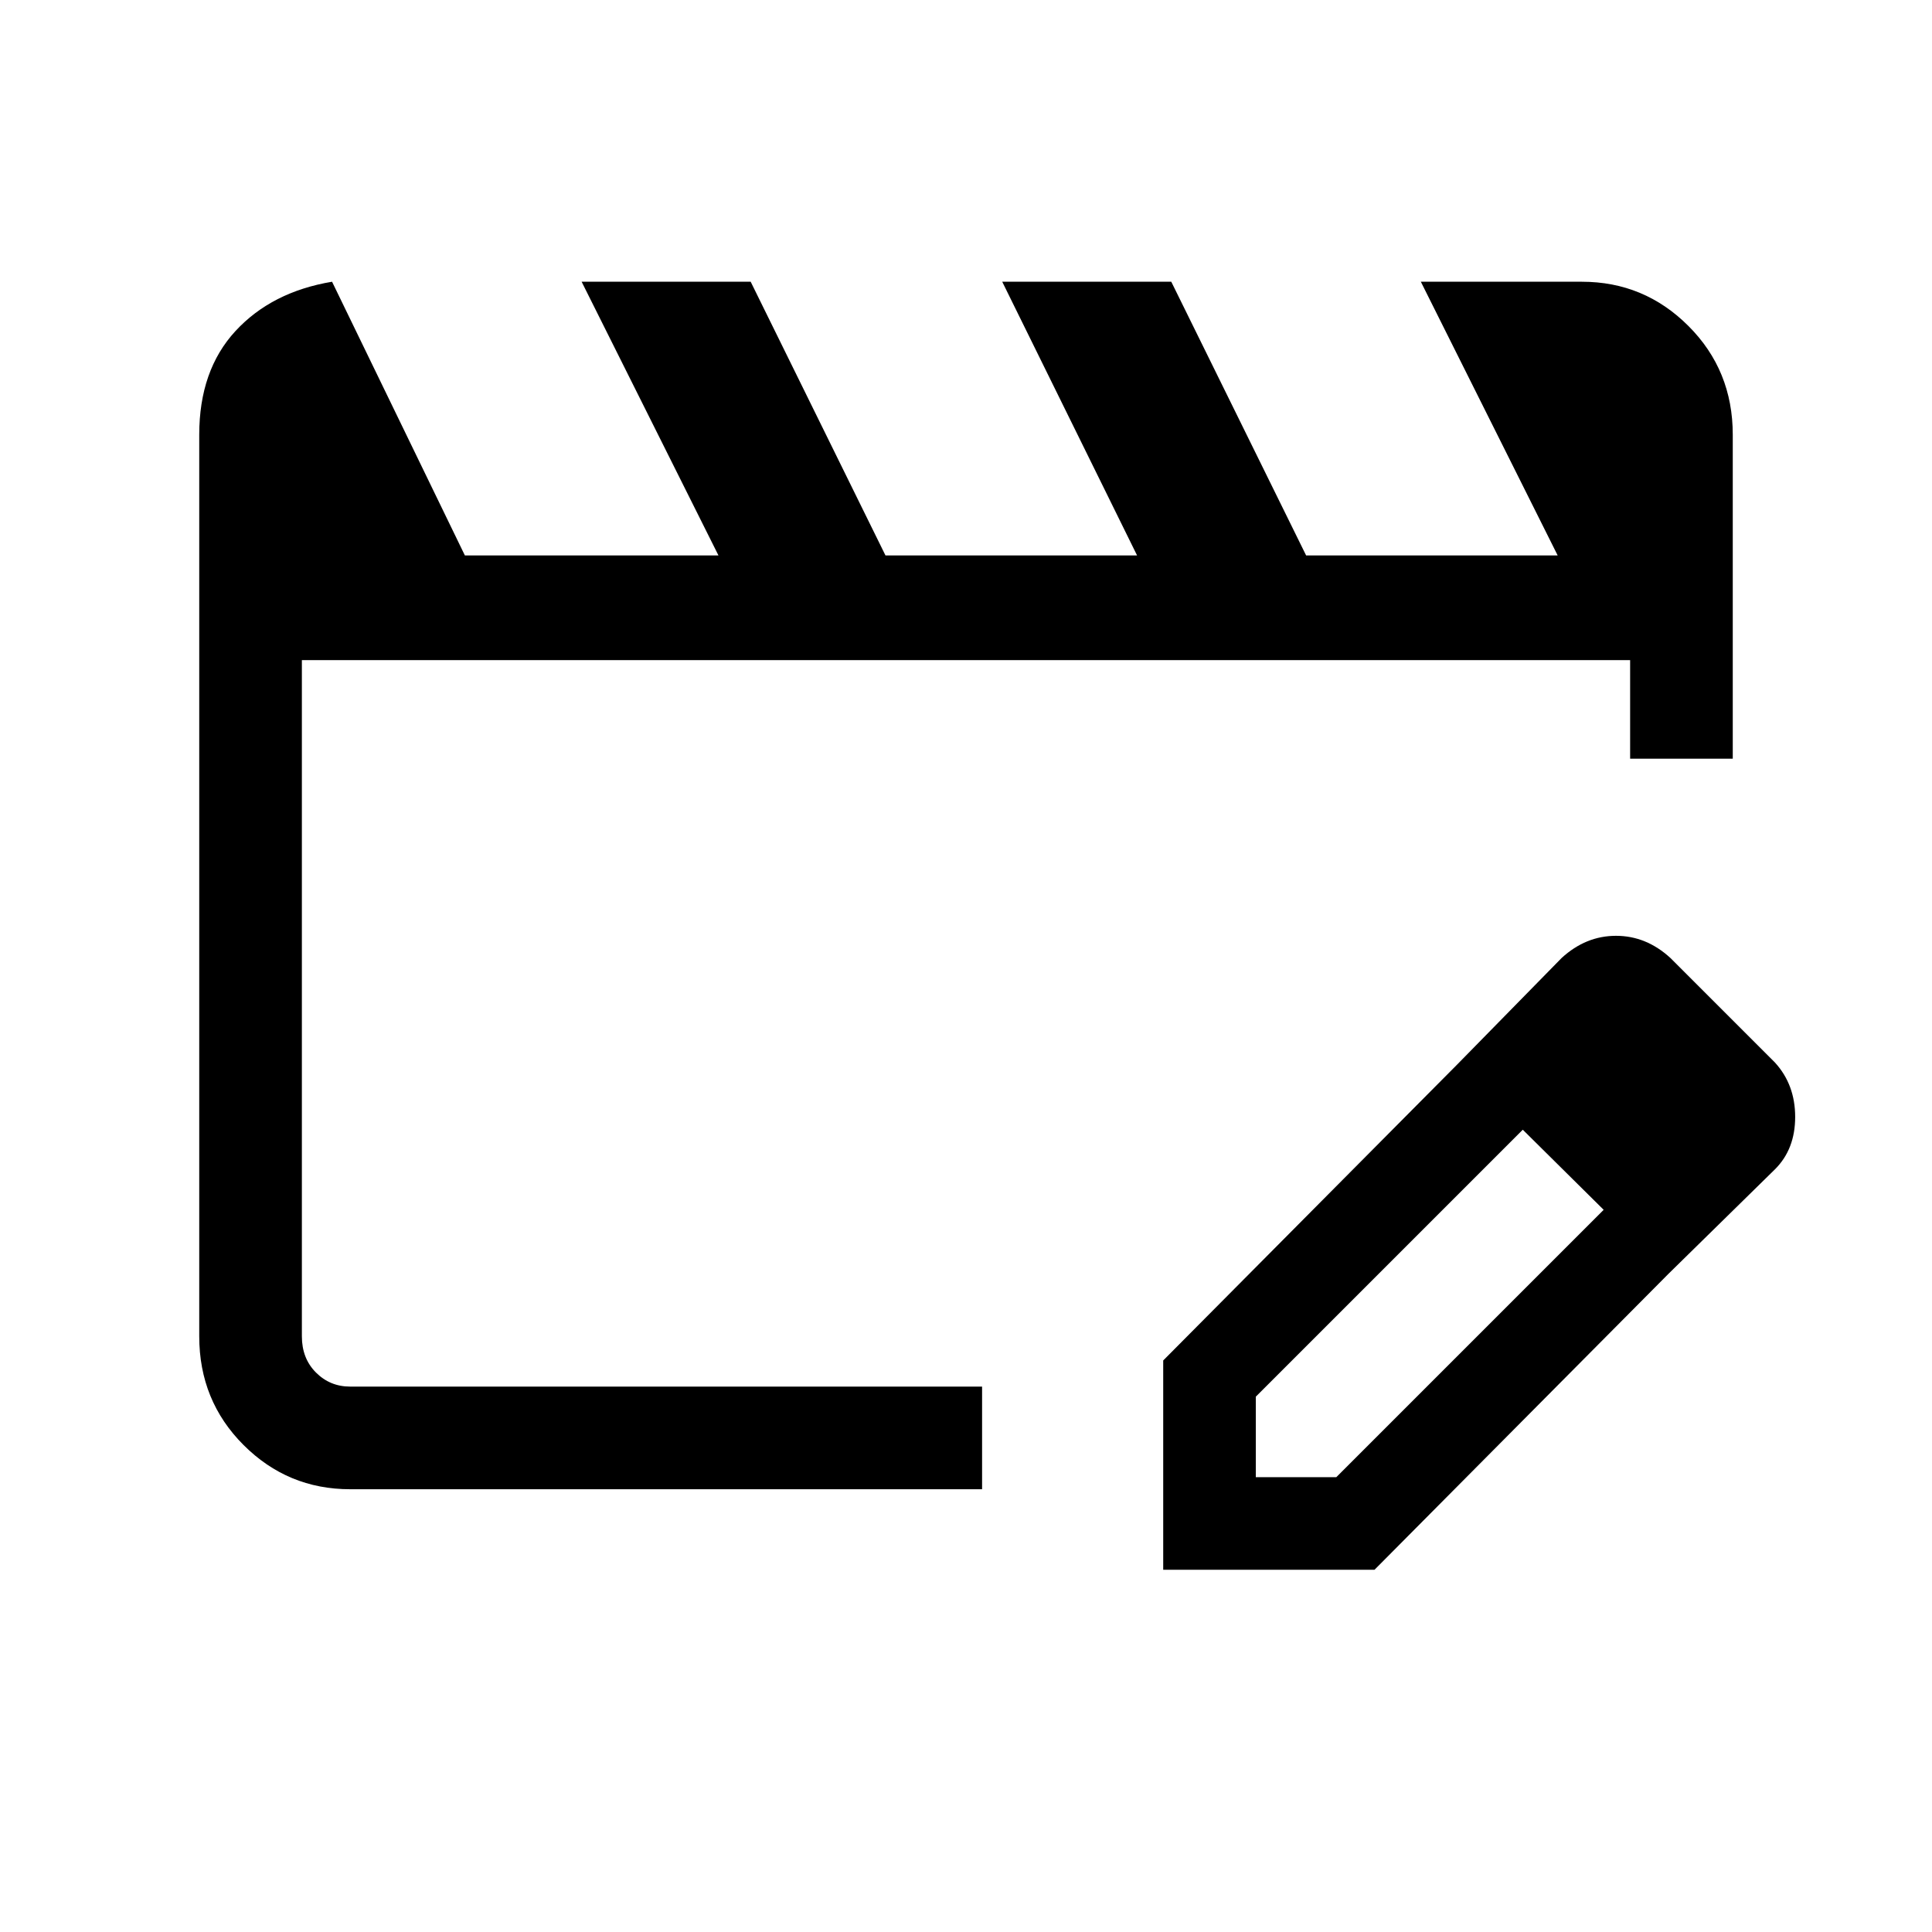 <svg xmlns="http://www.w3.org/2000/svg" height="40" width="40"><path d="M7.25 30.833q-1.292 0-2.208-.916-.917-.917-.917-2.25V9q0-1.333.75-2.146.75-.812 2-1.021l2.75 5.667h5.25l-2.833-5.667h3.5l2.791 5.667h5.209L20.75 5.833h3.5l2.792 5.667h5.208l-2.833-5.667h3.333q1.292 0 2.208.917.917.917.917 2.25v6.708H33.75v-2.041H6.25v14q0 .458.292.75.291.291.708.291h13.083v2.125Zm22.917-8.791 1.375 1.333L26 28.917v1.666h1.667l5.541-5.541 1.334 1.333-6.084 6.125h-4.375v-4.333Zm4.375 4.333-4.375-4.333 2.166-2.209q.5-.458 1.125-.458t1.125.458L36.75 22q.417.458.417 1.125t-.417 1.083Z"/></svg>
